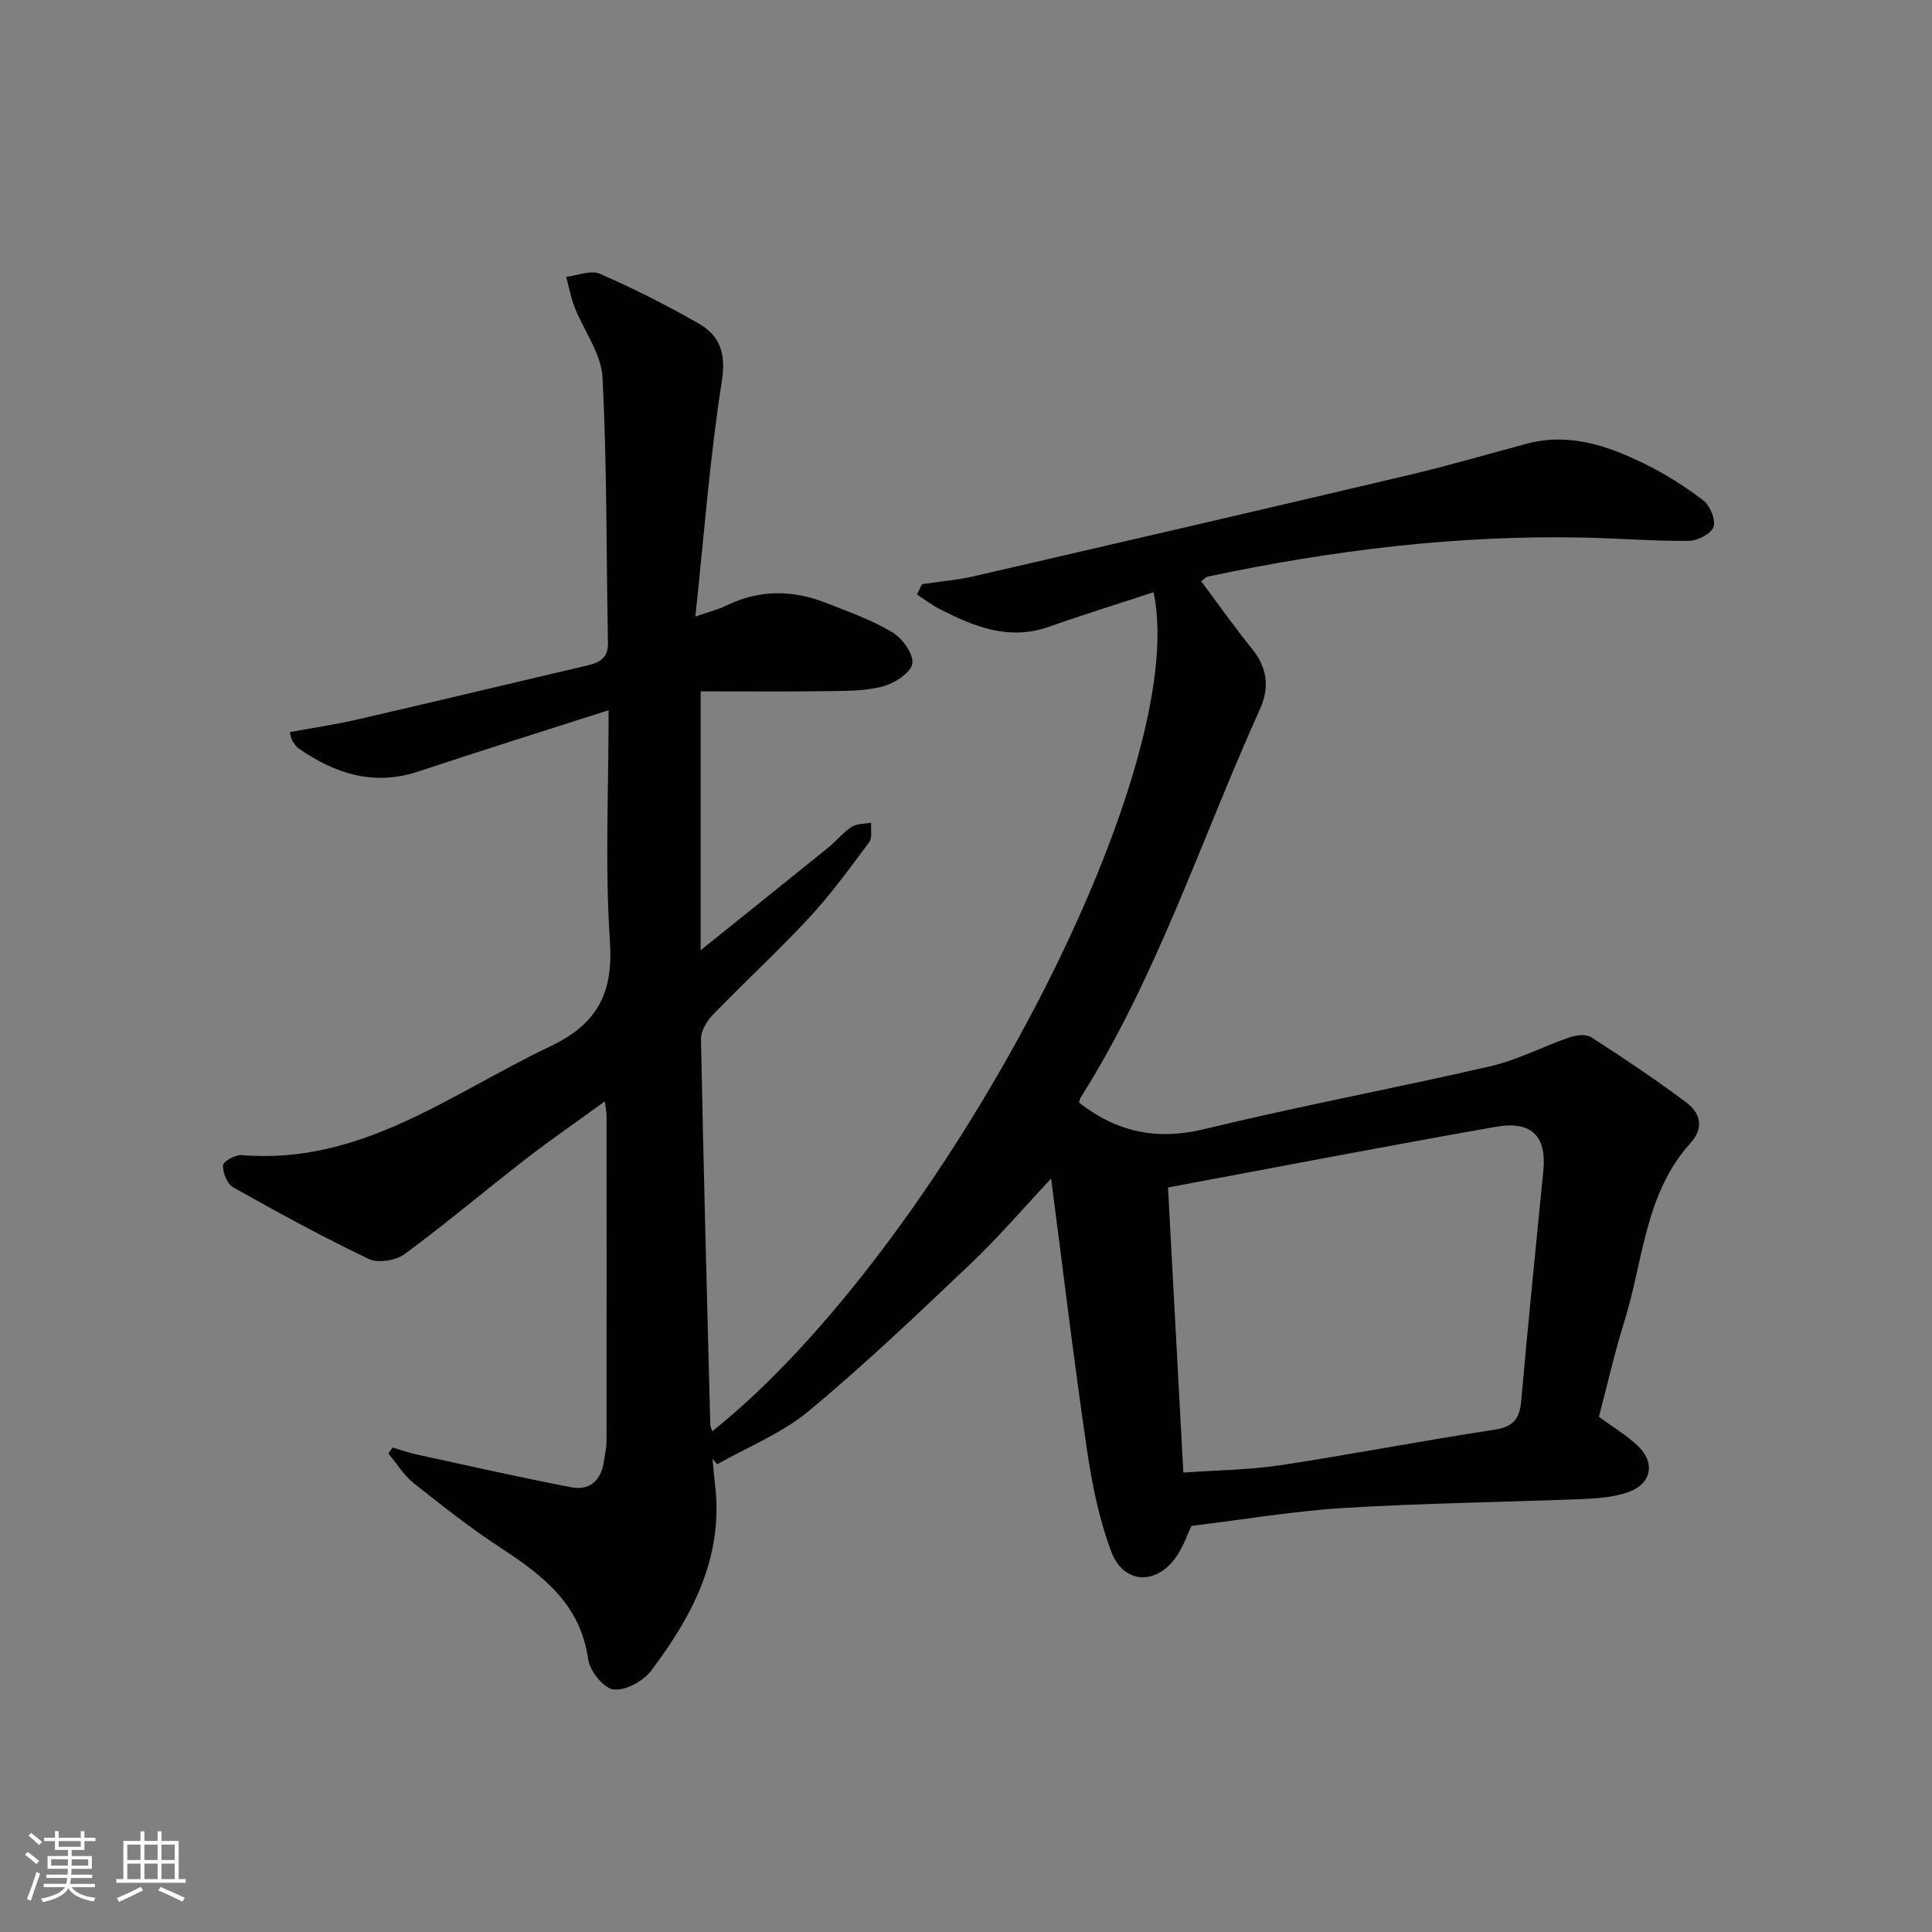 <svg enable-background="new 0 0 400 400" viewBox="0 0 400 400" xmlns="http://www.w3.org/2000/svg"><rect x="0" y="0" width="400" height="400" fill="#808080" stroke="none"/><path d="m81.29 299.7c1.65.48 3.28 1.06 4.96 1.43 10.66 2.32 21.3 4.73 32.01 6.79 3.94.76 6.26-1.53 6.8-5.51.18-1.31.51-2.63.51-3.94.03-22.5.02-44.99.01-67.49 0-.78-.18-1.56-.36-2.95-5.79 4.21-11.22 7.95-16.43 11.98-8.37 6.49-16.47 13.34-24.99 19.62-1.82 1.34-5.51 1.95-7.44 1.03-9.56-4.56-18.87-9.66-28.11-14.85-1.24-.69-2.13-3.02-2.08-4.55.03-.78 2.56-2.22 3.86-2.11 24.69 2.08 43.27-12.71 63.79-22.46 10-4.75 13.18-11.13 12.45-21.96-1.04-15.37-.26-30.86-.26-47.69-13.63 4.38-26.54 8.41-39.36 12.68-9.23 3.07-17.24.49-24.8-4.75-.53-.36-.9-.97-1.28-1.51-.18-.25-.21-.61-.6-1.88 4.71-.87 9.35-1.54 13.9-2.59 16.01-3.69 32-7.53 48-11.28 2.52-.59 4.06-1.68 4-4.67-.36-18.3-.18-36.63-1.13-54.9-.25-4.92-3.85-9.63-5.76-14.5-.79-2.03-1.18-4.21-1.76-6.33 2.34-.26 5.09-1.44 6.96-.63 6.97 3.03 13.78 6.48 20.39 10.25 4.55 2.59 5.78 6.28 4.86 12.13-2.47 15.71-3.65 31.62-5.46 48.59 2.87-1 4.71-1.44 6.36-2.25 6.87-3.37 13.81-3.31 20.79-.54 4.62 1.83 9.39 3.5 13.61 6.03 2.08 1.25 4.44 4.49 4.16 6.47-.27 1.88-3.61 4.07-5.99 4.72-3.61.99-7.54.96-11.35 1.01-8.62.13-17.23.04-26.49.04v53.6c9.19-7.38 17.82-14.28 26.4-21.23 1.68-1.36 3.06-3.13 4.85-4.29 1.08-.71 2.68-.62 4.05-.88-.11 1.36.29 3.1-.4 4.03-3.97 5.33-7.89 10.75-12.4 15.61-6.45 6.95-13.45 13.39-20.05 20.21-1.23 1.27-2.41 3.32-2.38 4.99.52 26.62 1.24 53.23 1.93 79.84.01.42.25.84.41 1.32 47.25-37.67 99.37-136.44 91.36-173.71-7.25 2.38-14.49 4.61-21.64 7.14-8.36 2.95-15.64-.05-22.82-3.76-1.58-.82-3.02-1.94-4.52-2.92.34-.71.68-1.42 1.03-2.13 3.63-.55 7.31-.85 10.87-1.67 29.92-6.9 59.83-13.83 89.71-20.88 8.23-1.94 16.37-4.31 24.53-6.51 8.79-2.38 16.78.36 24.46 4.11 4.3 2.1 8.42 4.71 12.21 7.62 1.4 1.07 2.61 4.02 2.1 5.49-.5 1.42-3.3 2.85-5.1 2.87-7.14.07-14.28-.51-21.42-.67-26.4-.6-52.41 2.61-78.19 8.07-.43.09-.79.55-1.35.97 3.51 4.69 6.83 9.43 10.47 13.91 3.2 3.94 3.73 8.06 1.7 12.55-12.18 26.92-21.25 55.28-37.16 80.48-.17.27-.2.62-.31.99 7.75 6.06 16.04 7.9 25.94 5.49 19.64-4.77 39.54-8.47 59.24-13.02 5.61-1.29 10.86-4.08 16.35-5.97 1.38-.47 3.43-.73 4.5-.05 6.67 4.3 13.29 8.72 19.64 13.47 2.91 2.18 3.87 5.2.89 8.5-9.45 10.47-9.74 24.41-13.67 36.95-2.03 6.46-3.51 13.09-5.25 19.69 2.72 2 5.6 3.71 7.99 5.95 3.79 3.56 2.92 7.99-2 9.67-2.92 1-6.17 1.28-9.29 1.4-16.45.66-32.93.84-49.36 1.84-10.4.63-20.72 2.39-31.7 3.72-.73 1.52-1.59 4.07-3.04 6.23-4.06 6.07-10.96 5.93-13.53-.83-2.56-6.74-4.01-14.01-5.07-21.18-2.69-18.34-4.89-36.75-7.42-56.13-5.93 6.33-10.97 12.24-16.57 17.55-10.98 10.42-21.95 20.9-33.58 30.56-5.56 4.62-12.61 7.42-18.99 11.05-.32-.38-.64-.76-.96-1.14.17 1.78.31 3.57.52 5.35 1.81 15-4.7 27.23-13.27 38.57-1.63 2.15-5.34 4.15-7.78 3.83-2.05-.27-4.88-3.85-5.22-6.26-1.59-11.4-9.4-17.36-18.1-23.05-6.25-4.09-12.16-8.74-18.01-13.4-2.07-1.65-3.53-4.07-5.26-6.15.28-.41.58-.82.89-1.22zm163.71 5.18c6.99-.5 13.64-.54 20.15-1.53 14.76-2.23 29.42-5.1 44.17-7.32 3.98-.6 5.3-2.23 5.63-5.99 1.4-15.89 3.02-31.76 4.58-47.63.7-7.13-2.37-10.42-9.81-9.12-22.61 3.97-45.16 8.33-67.9 12.57 1.09 20.05 2.11 39.13 3.18 59.02z" fill="#010104"/><g fill="#fcfbfa"><path d="m5.17 384 .55-.58c.85.61 1.65 1.24 2.4 1.87l-.59.64c-.83-.73-1.62-1.38-2.36-1.93m1.22 9.53-.82-.34c.71-1.76 1.37-3.64 1.98-5.63.24.13.5.25.76.36-.6 1.67-1.24 3.54-1.92 5.61m-.5-13.5.57-.54c.56.44 1.31 1.06 2.26 1.87l-.64.64c-.68-.66-1.41-1.32-2.19-1.97m3.25.46h2.24v-1.36h.77v1.36h4.57v-1.36h.76v1.36h2.28v.69h-2.28v1.84h-2.64v1.26h4.18v2.64h-4.21c0 .45-.02.86-.05 1.21h4.32v.69h-4.38c-.04.34-.1.75-.19 1.22h5.15v.69h-4.82c.87 1.19 2.51 1.92 4.93 2.19-.17.31-.3.57-.37.76-2.77-.49-4.52-1.41-5.26-2.76-.56 1.26-2.3 2.23-5.24 2.9-.12-.25-.26-.48-.43-.72 2.73-.55 4.38-1.34 4.96-2.38h-4.38v-.69h4.65c.1-.38.17-.79.21-1.22h-4.32v-.69h4.4c.03-.34.05-.75.05-1.21h-4.2v-2.64h4.23v-1.26h-2.69v-1.84h-2.24zm1.46 4.46v1.29h3.45c.01-.4.02-.57.01-.53v-.32-.45h-3.46zm1.55-2.59h4.57v-1.19h-4.57zm6.11 2.59h-3.42v.77c-.01.19-.01.37-.02.53h3.44z"/><path d="m32.63 379.16h.82v1.98h3.54v7.89h1.46v.78h-14.37v-.78h1.46v-7.89h3.54v-1.98h.82v1.98h2.73zm-3.49 11.48.5.73c-1.61.82-3.28 1.63-5 2.41-.13-.27-.28-.55-.44-.82 1.75-.72 3.4-1.49 4.94-2.32m-2.78-5.55h2.73v-3.18h-2.73zm0 3.95h2.73v-3.2h-2.73zm3.54-3.95h2.73v-3.18h-2.73zm0 3.95h2.73v-3.2h-2.73zm7.89 4.68c-1.84-.92-3.51-1.7-5.02-2.32l.45-.73c1.89.8 3.57 1.55 5.04 2.23zm-1.62-11.81h-2.73v3.18h2.73zm-2.73 7.13h2.73v-3.2h-2.73z"/></g></svg>
